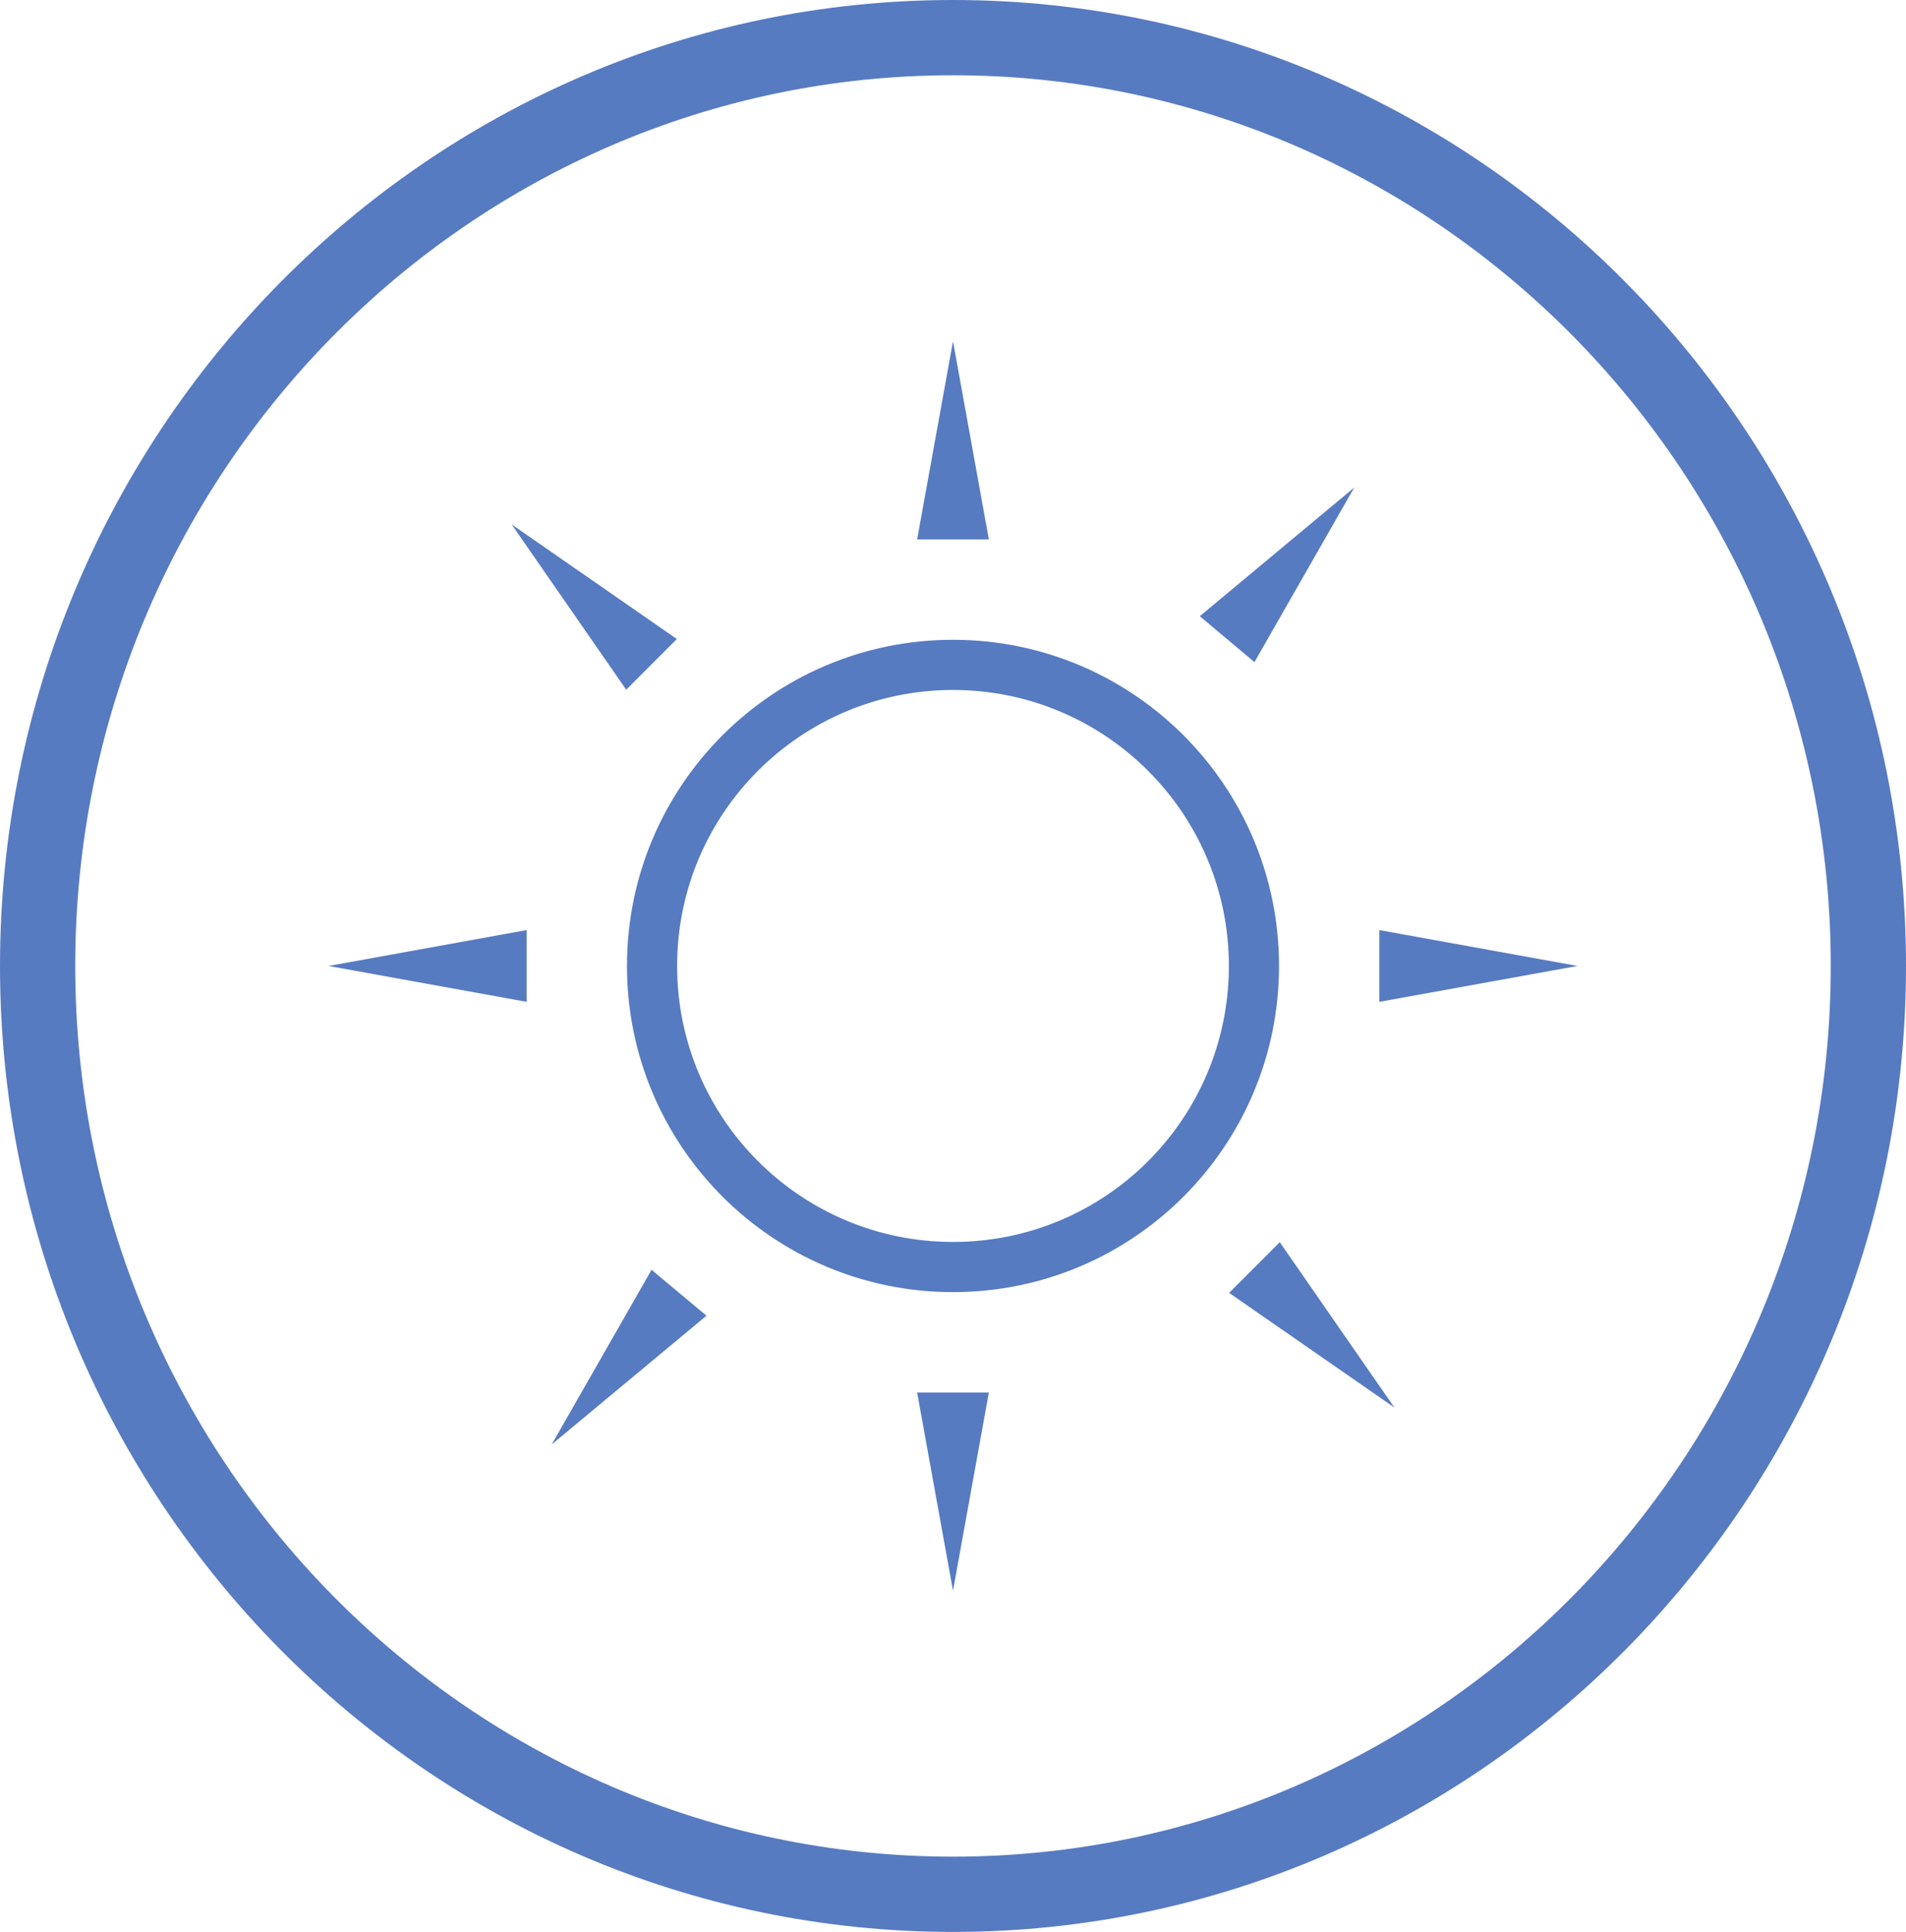 <?xml version="1.0" encoding="UTF-8"?><svg id="Capa_1" xmlns="http://www.w3.org/2000/svg" viewBox="0 0 76 77"><defs><style>.cls-1{fill:#577bc1;}</style></defs><path class="cls-1" d="M38,77C17.05,77,0,59.73,0,38.5S17.05,0,38,0s38,17.27,38,38.5-17.05,38.5-38,38.5Zm0-74C18.7,3,3,18.93,3,38.5s15.7,35.5,35,35.5,35-15.93,35-35.5S57.3,3,38,3Z"/><g><path class="cls-1" d="M38,25.5c-7.18,0-13,5.82-13,13s5.82,13,13,13,13-5.82,13-13-5.82-13-13-13Zm0,24c-6.07,0-11-4.92-11-11s4.93-11,11-11,11,4.92,11,11-4.92,11-11,11Z"/><g><polygon class="cls-1" points="36.57 21.5 39.43 21.5 38 13.6 36.57 21.5"/><polygon class="cls-1" points="36.57 55.5 39.43 55.5 38 63.4 36.57 55.5"/></g><g><polygon class="cls-1" points="55 39.93 55 37.07 62.9 38.5 55 39.93"/><polygon class="cls-1" points="21 39.93 21 37.07 13.1 38.5 21 39.93"/></g><g><polygon class="cls-1" points="49.01 51.53 51.03 49.51 55.6 56.1 49.01 51.53"/><polygon class="cls-1" points="24.97 27.49 26.99 25.47 20.4 20.9 24.97 27.49"/></g><g><polygon class="cls-1" points="25.98 50.61 28.17 52.44 22 57.57 25.98 50.61"/><polygon class="cls-1" points="47.84 24.56 50.02 26.39 54 19.43 47.84 24.56"/></g></g></svg>